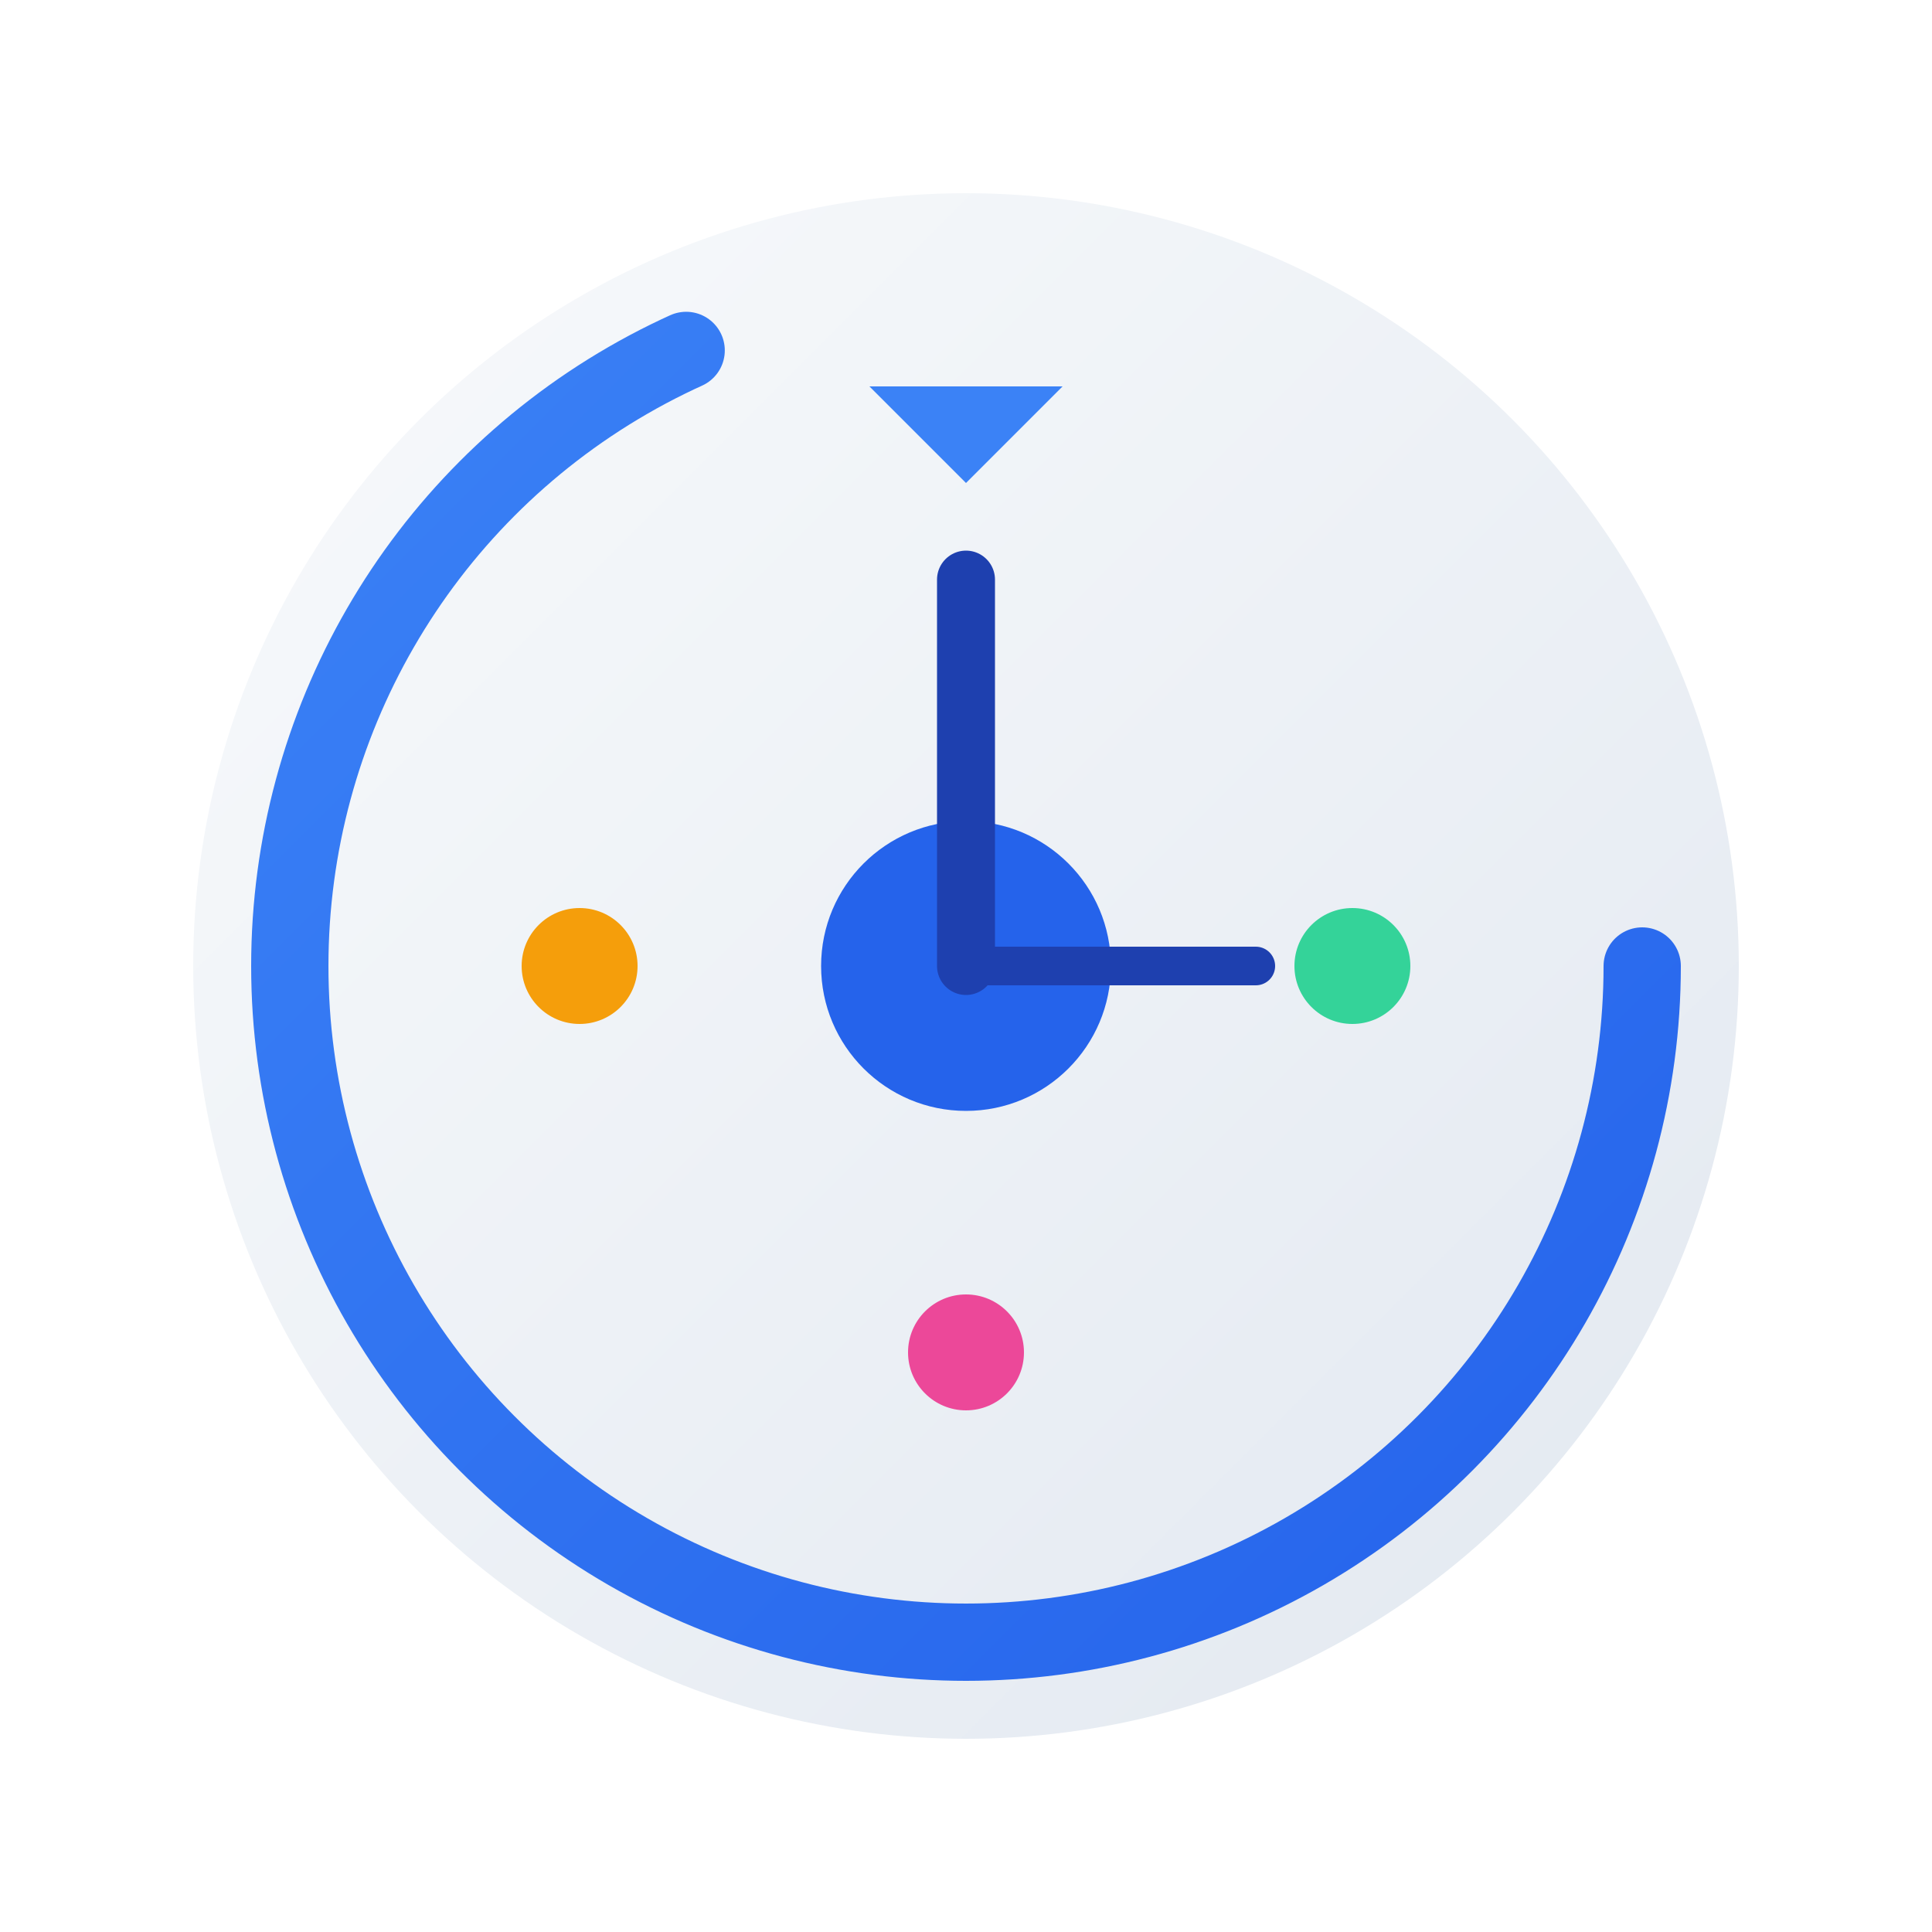<svg xmlns="http://www.w3.org/2000/svg" viewBox="0 0 200 200">
  <defs>
    <!-- Timer face gradient -->
    <linearGradient id="timerFaceGradient" x1="0%" y1="0%" x2="100%" y2="100%">
      <stop offset="0%" stop-color="#F8FAFC"/>
      <stop offset="100%" stop-color="#E2E8F0"/>
    </linearGradient>
    
    <!-- Progress ring gradient -->
    <linearGradient id="progressGradient" x1="0%" y1="0%" x2="100%" y2="100%">
      <stop offset="0%" stop-color="#3B82F6"/>
      <stop offset="100%" stop-color="#2563EB"/>
    </linearGradient>
    
    <!-- Glow effect -->
    <filter id="glow">
      <feGaussianBlur stdDeviation="3" result="blur"/>
      <feMerge>
        <feMergeNode in="blur"/>
        <feMergeNode in="SourceGraphic"/>
      </feMerge>
    </filter>
  </defs>

  <g transform="translate(100, 100)">
    <!-- Main timer face -->
    <circle cx="0" cy="0" r="80" fill="url(#timerFaceGradient)" filter="url(#glow)"/>

    <!-- Progress ring representing tracking -->
    <circle cx="0" cy="0" r="70" 
            fill="none" 
            stroke="url(#progressGradient)" 
            stroke-width="8"
            stroke-linecap="round"
            stroke-dasharray="300 440"/>

    <!-- Center mechanism -->
    <circle cx="0" cy="0" r="15" fill="#2563EB" filter="url(#glow)"/>

    <!-- Timer hands -->
    <g>
      <line x1="0" y1="0" x2="0" y2="-40" 
            stroke="#1E40AF" 
            stroke-width="6" 
            stroke-linecap="round"/>
      <line x1="0" y1="0" x2="30" y2="0" 
            stroke="#1E40AF" 
            stroke-width="4" 
            stroke-linecap="round"/>
    </g>

    <!-- Task indicators (representing productivity) -->
    <g>
      <circle cx="40" cy="0" r="6" fill="#34D399" filter="url(#glow)"/>
      <circle cx="-40" cy="0" r="6" fill="#F59E0B" filter="url(#glow)"/>
      <circle cx="0" cy="40" r="6" fill="#EC4899" filter="url(#glow)"/>
    </g>

    <!-- Focus Mode icon -->
    <g>
      <path d="M 0 -50 L 10 -60 L -10 -60 Z" fill="#3B82F6"/>
    </g>
  </g>
</svg>
